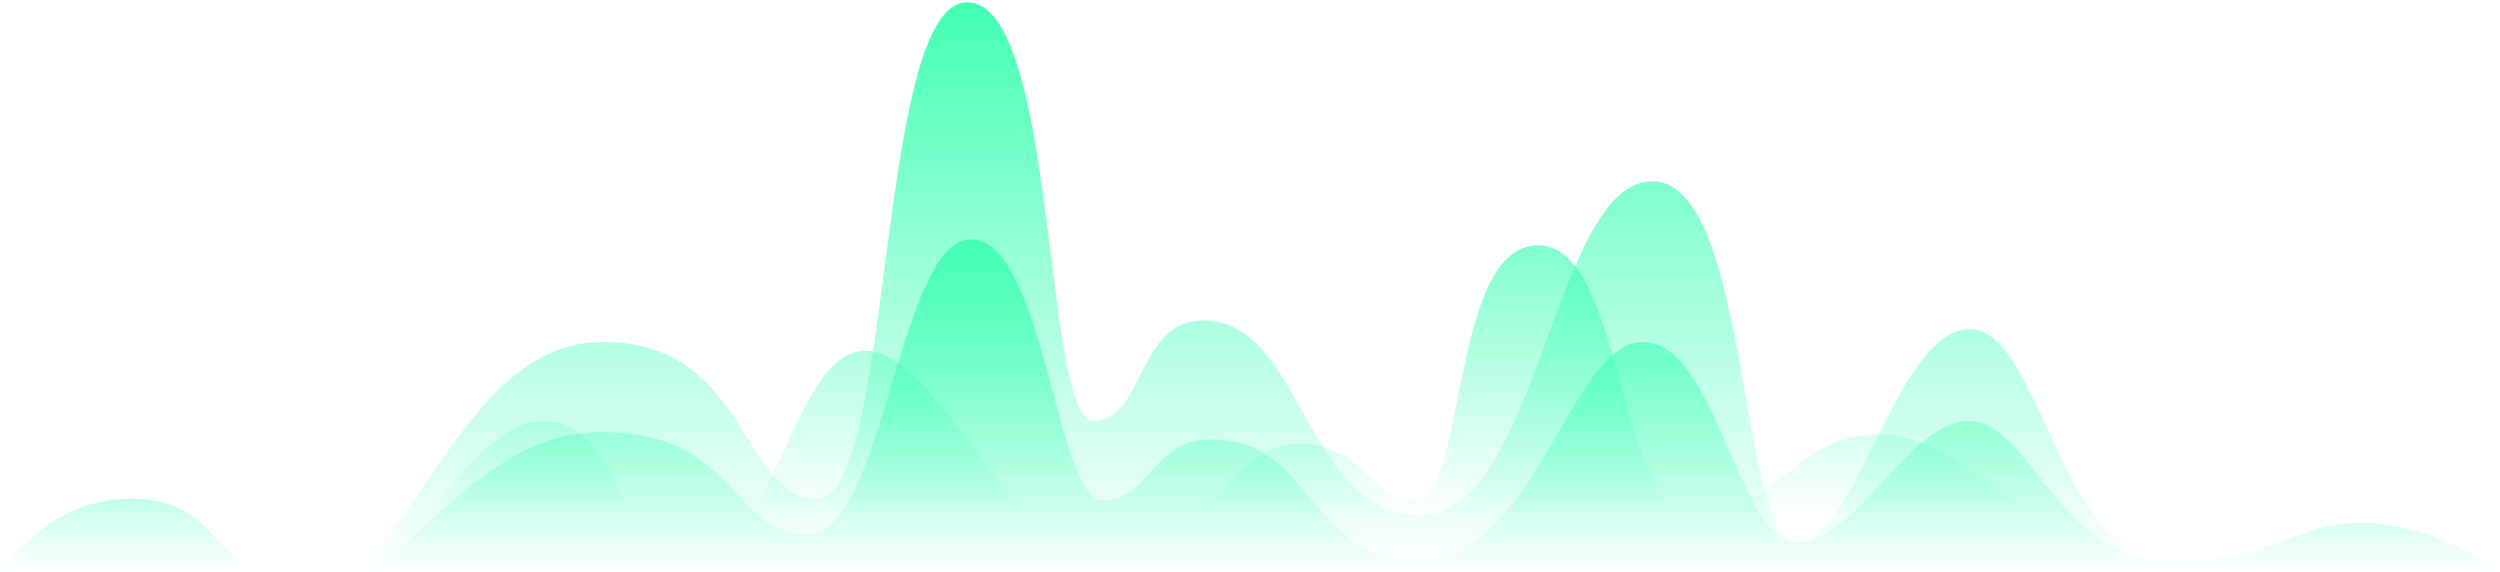 <svg width="926" height="212" viewBox="0 0 926 212" xmlns="http://www.w3.org/2000/svg"><defs><linearGradient x1="50%" y1="-35.249%" x2="50%" y2="59.598%" id="a"><stop stop-color="#33FFAB" offset="0%"/><stop stop-color="#33FFB8" stop-opacity="0" offset="100%"/></linearGradient><linearGradient x1="50%" y1="-6.556%" x2="50%" y2="81.493%" id="b"><stop stop-color="#33FFAB" offset="0%"/><stop stop-color="#33FFB8" stop-opacity="0" offset="100%"/></linearGradient><linearGradient x1="50%" y1="-15.543%" x2="50%" y2="71.695%" id="c"><stop stop-color="#33FFAB" offset="0%"/><stop stop-color="#33FFB8" stop-opacity="0" offset="100%"/></linearGradient></defs><g fill="none" fill-rule="evenodd"><path d="M8.163 228.374c12.863-15.788 22.797-43.727 58.652-43.647 35.856.08 29.788 32.501 66.304 32.501 36.515 0 57.264-61.3 86.202-61.3 28.937 0 27.882 51.186 56.311 51.186 28.43 0 35.945-77.196 62.842-77.196s54.05 75.034 87.462 75.034c33.412 0 49.085-40.615 73.01-40.615 25.842 0 27.22 23.744 44.63 20.39 17.408-3.355 12.058-93.863 44.178-93.863 32.119 0 28.324 98.958 58.948 98.958 30.623 0 35.8-28.934 67.44-28.934s66.31 46.947 107.537 46.947c41.226 0 44.875-14.187 71.41-14.187 26.536 0 61.6 20.5 61.6 33.84v32.988H5.099C-1.434 249.6-.412 238.9 8.163 228.374z" fill="url(#a)" transform="translate(-18)"/><path d="M8.163 228.374c15.198-29.152 34.749-43.7 58.652-43.647 35.856.08 29.788 32.501 66.304 32.501 36.515 0 53.69-90.562 108.07-90.562 54.38 0 51.075 58.06 79.504 58.06 28.43 0 21.822-183.865 55.53-183.865 33.707 0 28.013 155.067 46.824 155.067 18.811 0 15.95-37.241 40.68-37.241 37.07 0 37.324 72.055 80.628 72.055 43.303 0 49.175-123.589 85.635-123.589 36.459 0 31.828 133.621 53.682 133.621 21.853 0 36.94-78.856 63.779-78.856 26.838 0 33.001 85.917 74.228 85.917 41.226 0 44.875-14.187 71.41-14.187 26.536 0 61.6 20.5 61.6 33.84v32.988H5.099l3.064-32.102z" fill="url(#b)" transform="translate(-18)"/><path d="M8.163 228.374c15.198-29.152 34.749-43.7 58.652-43.647 35.856.08 29.788 32.501 66.304 32.501 36.515 0 58.132-57.216 108.07-57.216 49.938 0 47.47 37.947 75.9 37.947 28.429 0 33.739-109.284 60.636-109.284 26.897 0 31.567 96.74 48.695 96.74 17.127 0 18.306-21.962 38.831-22.592 39.89-1.225 35.218 44.29 78.522 44.29s55.727-80.447 82.818-80.447c27.09 0 35.227 74.108 57.08 74.108 21.854 0 41.369-44.846 63.78-44.846 22.41 0 33.001 51.907 74.228 51.907 41.226 0 44.875-14.187 71.41-14.187 26.536 0 61.6 20.5 61.6 33.84v32.988H5.099l3.064-32.102z" fill="url(#c)" transform="translate(-18)"/></g></svg>
